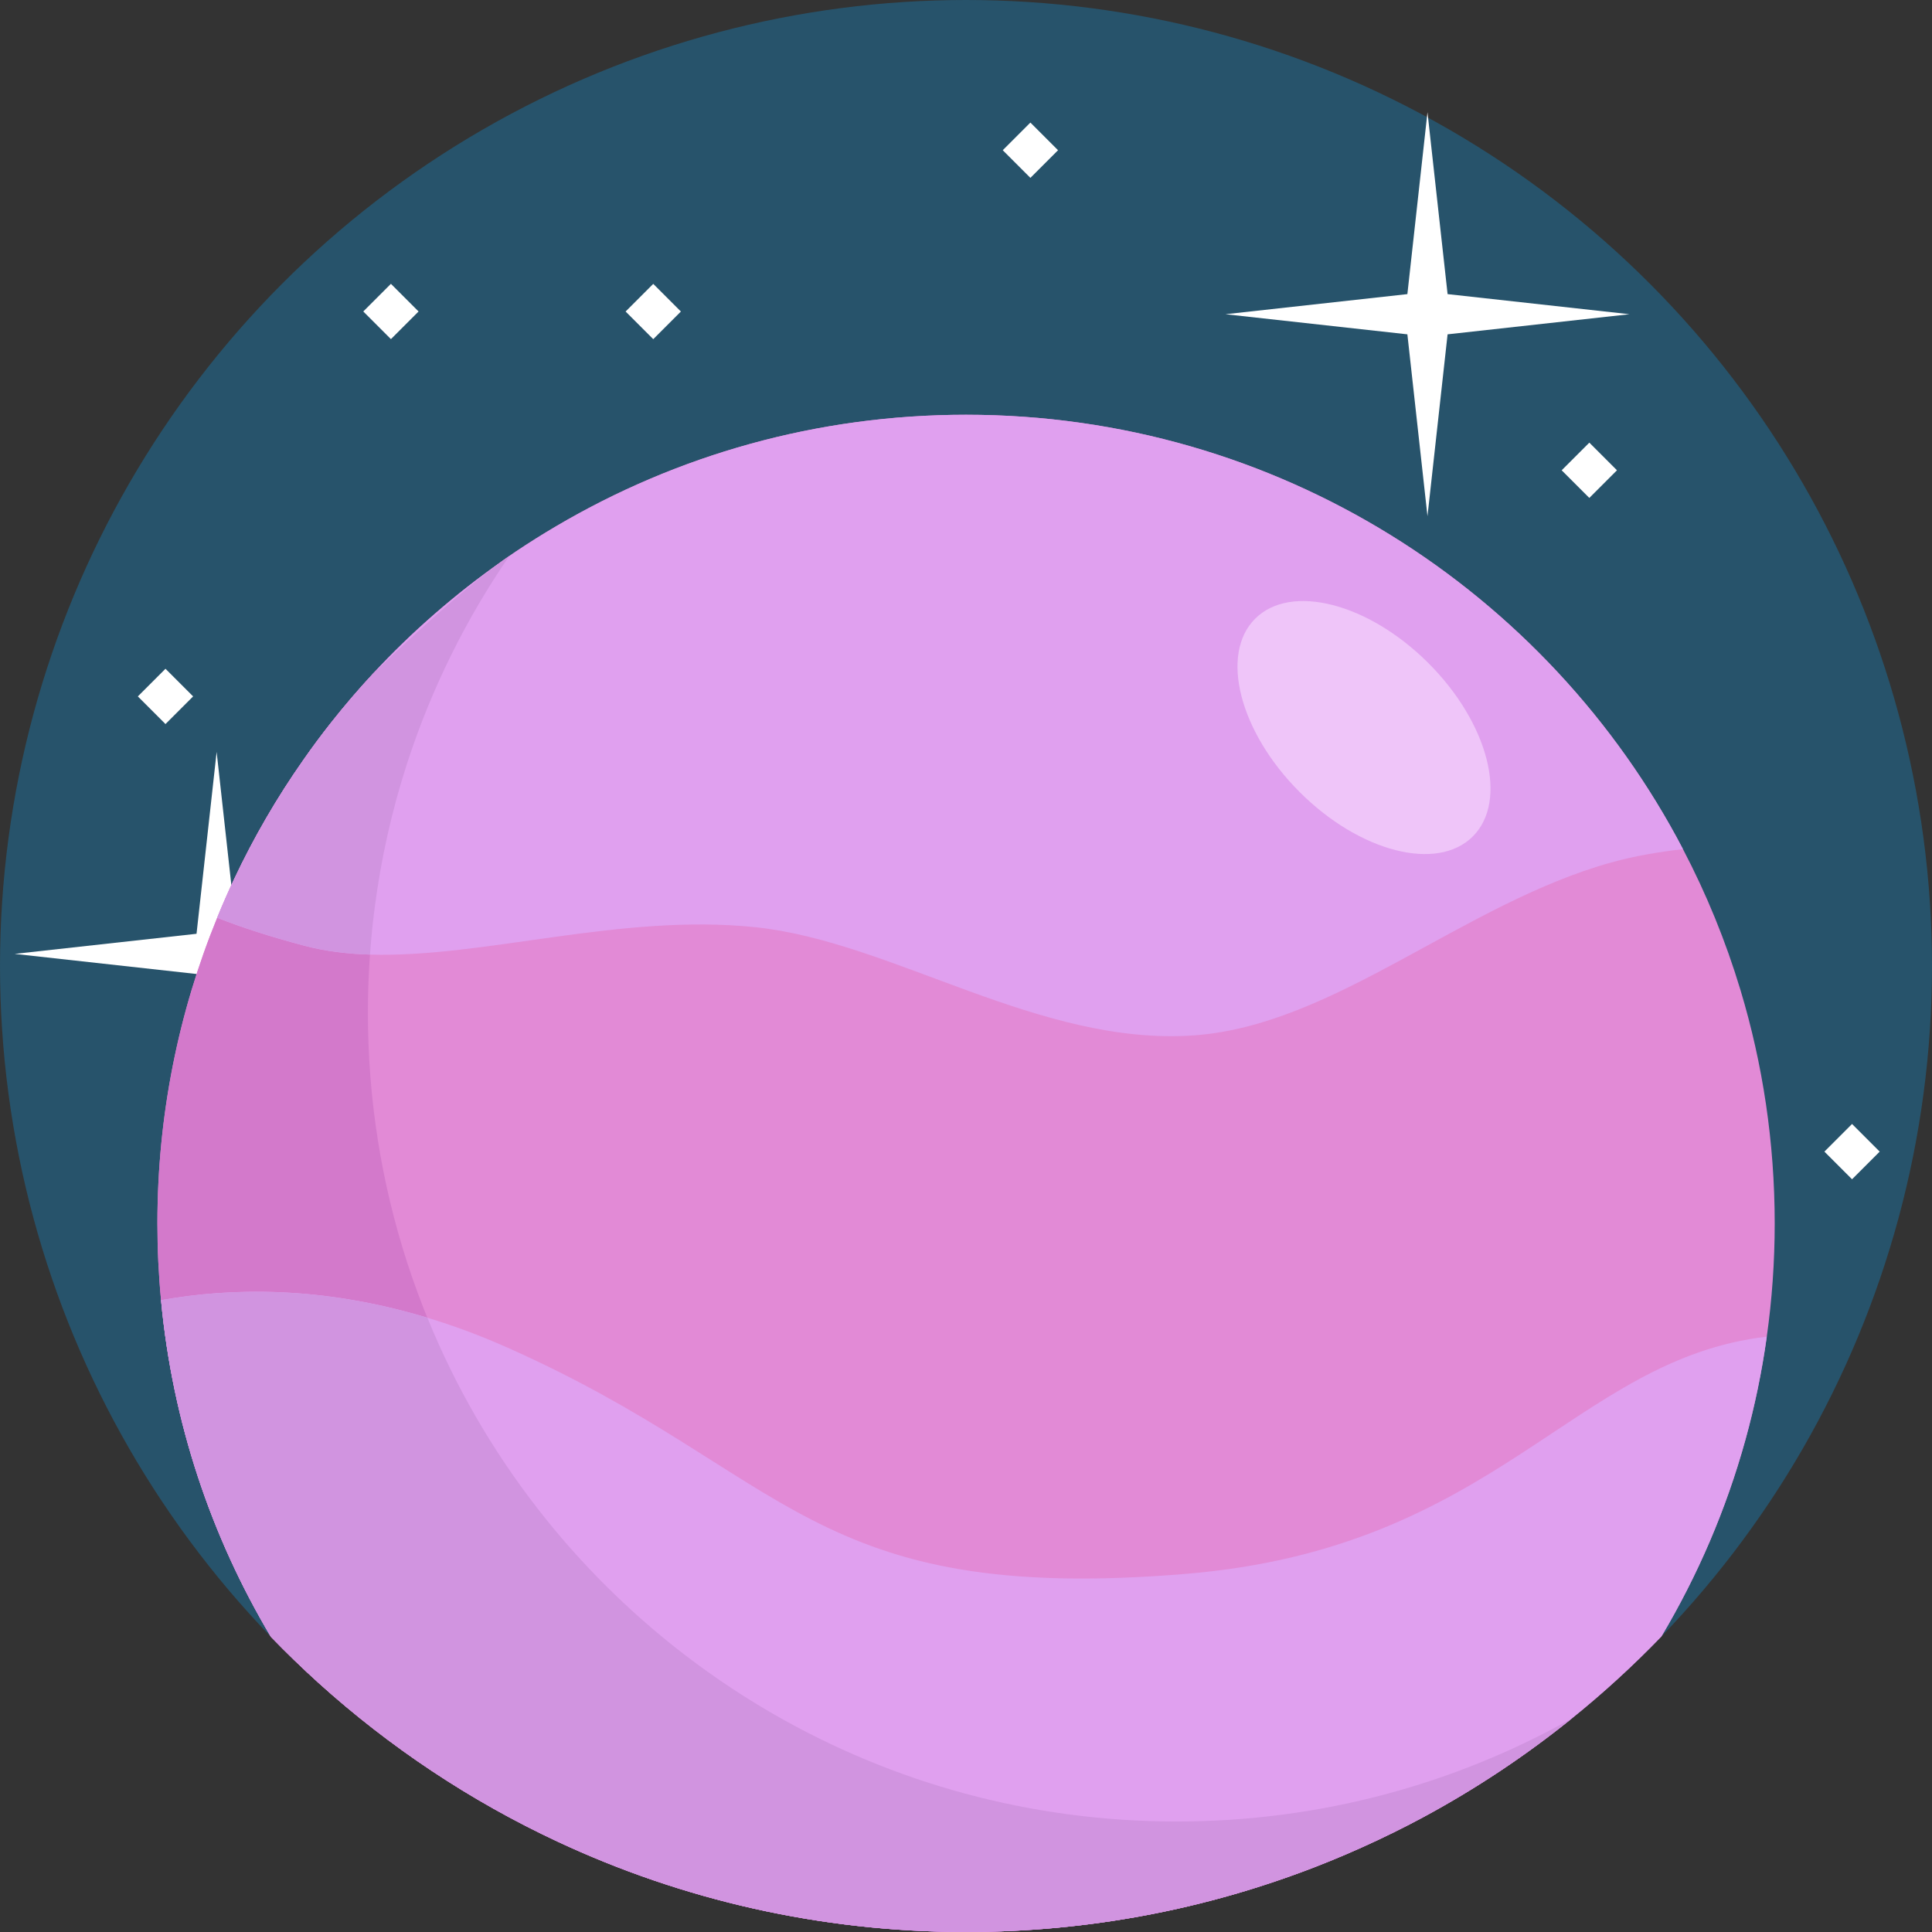 <?xml version="1.0" encoding="iso-8859-1"?>
<!-- Generator: Adobe Illustrator 19.0.0, SVG Export Plug-In . SVG Version: 6.00 Build 0)  -->
<svg version="1.1" id="Capa_1" xmlns="http://www.w3.org/2000/svg" xmlns:xlink="http://www.w3.org/1999/xlink" x="0px" y="0px"
	 viewBox="0 0 511.993 511.993" style="enable-background:new 0 0 511.993 511.993;" xml:space="preserve">
<rect x="0" y="0" width="511.993" height="511.993" fill="#333333" stroke="none"/>
<circle style="fill:#27536B;" cx="255.997" cy="255.994" r="255.994"/>
<polygon style="fill:#FFFFFF;" points="62.738,258.115 110.938,252.787 62.738,247.458 57.41,199.258 52.082,247.458 3.882,252.787 
	52.082,258.115 57.41,306.315 "/>
<path style="fill:#E28AD6;" d="M470.308,324.206c0,10.182-0.711,20.208-2.099,30.012c-1.299,9.327-3.198,18.453-5.663,27.347
	c-5.119,18.498-12.658,35.985-22.262,52.107l-0.056,0.056c-7.439,7.706-15.356,14.956-23.705,21.684
	c-0.011,0.011-0.033,0.022-0.044,0.033c-12.258,9.882-25.46,18.664-39.427,26.181c-1.144,0.611-2.298,1.221-3.453,1.821
	c-0.011,0.011-0.022,0.011-0.033,0.022c-2.842,1.466-5.729,2.887-8.638,4.252c-5.429,2.554-10.97,4.93-16.61,7.117h-0.011
	c-28.635,11.081-59.757,17.154-92.301,17.154c-38.65,0-75.291-8.561-108.145-23.905c-23.272-10.859-44.624-25.115-63.455-42.114
	l-0.011-0.011c-4.341-3.931-8.538-7.994-12.602-12.202c0,0,0-0.011-0.011-0.011c-15.822-26.559-26.059-56.826-29.101-89.192
	c-0.644-6.695-0.966-13.49-0.966-20.352c0-28.668,5.629-56.015,15.844-80.998c1.41-3.453,2.909-6.873,4.497-10.237
	c5.207-11.048,11.325-21.573,18.276-31.489c2.343-3.375,4.797-6.673,7.339-9.893c3.564-4.519,7.306-8.894,11.214-13.102
	c10.273-11.074,21.719-21.039,34.106-29.74c0.671-0.484,1.328-0.952,1.957-1.382c0.566-0.4,1.133-0.788,1.699-1.166
	c3.531-2.365,7.128-4.63,10.803-6.784c31.833-18.753,68.94-29.501,108.556-29.501c82.563,0,154.234,46.7,189.997,115.118
	c6.207,11.847,11.325,24.338,15.245,37.362C467.143,281.958,470.308,302.71,470.308,324.206z"/>
<path style="fill:#D379CB;" d="M416.479,455.445c-12.258,9.882-25.46,18.664-39.427,26.181c-1.144,0.611-2.298,1.221-3.453,1.821
	c-0.011,0.011-0.022,0.011-0.033,0.022c-2.842,1.466-5.729,2.887-8.638,4.252c-5.429,2.554-10.97,4.93-16.61,7.117h-0.011
	c-28.635,11.081-59.757,17.154-92.301,17.154c-38.65,0-75.291-8.561-108.145-23.905c-23.272-10.859-44.624-25.115-63.455-42.114
	l-0.011-0.011c-4.341-3.931-8.538-7.994-12.602-12.202c0,0,0-0.011-0.011-0.011c-15.822-26.559-26.059-56.826-29.101-89.192
	c-0.644-6.695-0.966-13.49-0.966-20.352c0-28.668,5.629-56.015,15.844-80.998c1.41-3.453,2.909-6.873,4.497-10.237
	c5.207-11.048,11.325-21.573,18.276-31.489c2.343-3.375,4.797-6.673,7.339-9.893c3.564-4.519,7.306-8.894,11.214-13.102
	c14.656-14.09,27.369-25.16,36.063-31.122c-11.503,16.755-20.674,35.23-27.069,54.961c-3.964,12.236-6.851,24.96-8.561,38.062
	c-1.199,9.171-1.821,18.531-1.821,28.035c0,2.731,0.056,5.452,0.155,8.161c1.732,46.234,18.109,88.736,44.635,122.967
	c17.132,22.106,38.484,40.771,62.855,54.783c31.411,18.054,67.829,28.38,106.657,28.38
	C349.805,482.714,385.524,472.81,416.479,455.445z"/>
<g>
	<path style="fill:#E0A0EF;" d="M446.003,225.032c-6.562,0.744-12.913,1.832-18.986,3.52
		c-39.194,10.87-73.314,43.147-110.521,45.823c-41.037,2.953-79.921-24.86-116.306-28.657c-35.741-3.731-72.004,8.172-102.127,7.25
		c-6.107-0.178-11.958-0.899-17.51-2.376c-9.116-2.42-16.655-4.885-22.995-7.384c1.41-3.453,2.909-6.873,4.497-10.237
		c5.207-11.048,11.325-21.573,18.276-31.489c2.343-3.375,4.797-6.673,7.339-9.893c3.564-4.519,7.306-8.894,11.214-13.102
		c10.273-11.074,21.719-21.039,34.106-29.74c0.671-0.484,1.328-0.952,1.957-1.382c0.566-0.4,1.133-0.788,1.699-1.166
		c3.531-2.365,7.128-4.63,10.803-6.784c31.833-18.753,68.94-29.501,108.556-29.501C338.569,109.915,410.24,156.615,446.003,225.032z
		"/>
	<path style="fill:#E0A0EF;" d="M468.209,354.217c-1.299,9.327-3.198,18.453-5.663,27.347
		c-5.119,18.498-12.658,35.985-22.262,52.107l-0.056,0.056c-7.439,7.706-15.356,14.956-23.705,21.684
		c-0.011,0.011-0.033,0.022-0.044,0.033c-12.258,9.882-25.46,18.664-39.427,26.181c-1.144,0.611-2.298,1.221-3.453,1.821
		c-0.011,0.011-0.022,0.011-0.033,0.022c-2.842,1.466-5.729,2.887-8.638,4.252c-5.429,2.554-10.97,4.93-16.61,7.117h-0.011
		c-28.635,11.081-59.757,17.154-92.301,17.154c-38.65,0-75.291-8.561-108.145-23.905c-23.272-10.859-44.624-25.115-63.455-42.114
		l-0.011-0.011c-4.341-3.931-8.538-7.994-12.602-12.202c0,0,0-0.011-0.011-0.011c-15.822-26.559-26.059-56.826-29.101-89.192
		c18.231-3.287,42.436-3.864,70.583,4.652c6.84,2.065,13.923,4.674,21.207,7.917c74.946,33.309,79.943,68.284,179.86,59.957
		C396.805,410.211,416.879,360.224,468.209,354.217z"/>
</g>
<g>
	<path style="fill:#D194E0;" d="M80.553,250.592c-9.116-2.42-16.655-4.885-22.995-7.384c1.41-3.453,2.909-6.873,4.497-10.237
		c5.207-11.048,11.325-21.573,18.276-31.489c2.343-3.375,4.797-6.673,7.339-9.893c3.564-4.519,7.306-8.894,11.214-13.102
		c14.656-14.09,27.369-25.16,36.063-31.122c-11.503,16.755-20.674,35.23-27.069,54.961c-3.964,12.236-6.851,24.96-8.561,38.062
		c-0.544,4.153-0.966,8.35-1.255,12.58C91.956,252.79,86.105,252.068,80.553,250.592z"/>
	<path style="fill:#D194E0;" d="M416.479,455.445c-12.258,9.882-25.46,18.664-39.427,26.181c-1.144,0.611-2.298,1.221-3.453,1.821
		c-0.011,0.011-0.022,0.011-0.033,0.022c-2.842,1.466-5.729,2.887-8.638,4.252c-5.429,2.554-10.97,4.93-16.61,7.117h-0.011
		c-28.635,11.081-59.757,17.154-92.301,17.154c-38.65,0-75.291-8.561-108.145-23.905c-23.272-10.859-44.624-25.115-63.455-42.114
		l-0.011-0.011c-4.341-3.931-8.538-7.994-12.602-12.202c0,0,0-0.011-0.011-0.011c-15.822-26.559-26.059-56.826-29.101-89.192
		c18.231-3.287,42.436-3.864,70.583,4.652c7.384,18.165,17.199,35.064,29.024,50.342c17.132,22.106,38.484,40.771,62.855,54.783
		c31.411,18.054,67.829,28.38,106.657,28.38C349.805,482.714,385.524,472.81,416.479,455.445z"/>
</g>
<ellipse transform="matrix(-0.707 -0.707 0.707 -0.707 480.741 584.623)" style="fill:#EFC5F9;" cx="361.45" cy="192.747" rx="40.801" ry="24.148"/>
<g>
	<polygon style="fill:#FFFFFF;" points="383.621,88.599 431.821,83.27 383.621,77.942 378.292,29.742 372.964,77.942 324.763,83.27 
		372.964,88.599 378.292,136.799 	"/>
	
		<rect x="167.925" y="77.346" transform="matrix(-0.707 -0.707 0.707 -0.707 237.155 263.288)" style="fill:#FFFFFF;" width="10.362" height="10.362"/>
	
		<rect x="267.856" y="34.594" transform="matrix(-0.707 -0.707 0.707 -0.707 437.978 260.967)" style="fill:#FFFFFF;" width="10.362" height="10.362"/>
	
		<rect x="415.968" y="119.387" transform="matrix(-0.707 -0.707 0.707 -0.707 630.863 510.449)" style="fill:#FFFFFF;" width="10.362" height="10.362"/>
	
		<rect x="485.604" y="299.921" transform="matrix(-0.707 -0.707 0.707 -0.707 622.083 867.879)" style="fill:#FFFFFF;" width="10.362" height="10.362"/>
	
		<rect x="38.686" y="179.349" transform="matrix(-0.707 -0.707 0.707 -0.707 -55.596 346.031)" style="fill:#FFFFFF;" width="10.362" height="10.362"/>
	
		<rect x="98.417" y="77.341" transform="matrix(-0.707 -0.707 0.707 -0.707 118.5 214.129)" style="fill:#FFFFFF;" width="10.362" height="10.362"/>
</g>
<g>
</g>
<g>
</g>
<g>
</g>
<g>
</g>
<g>
</g>
<g>
</g>
<g>
</g>
<g>
</g>
<g>
</g>
<g>
</g>
<g>
</g>
<g>
</g>
<g>
</g>
<g>
</g>
<g>
</g>
</svg>
